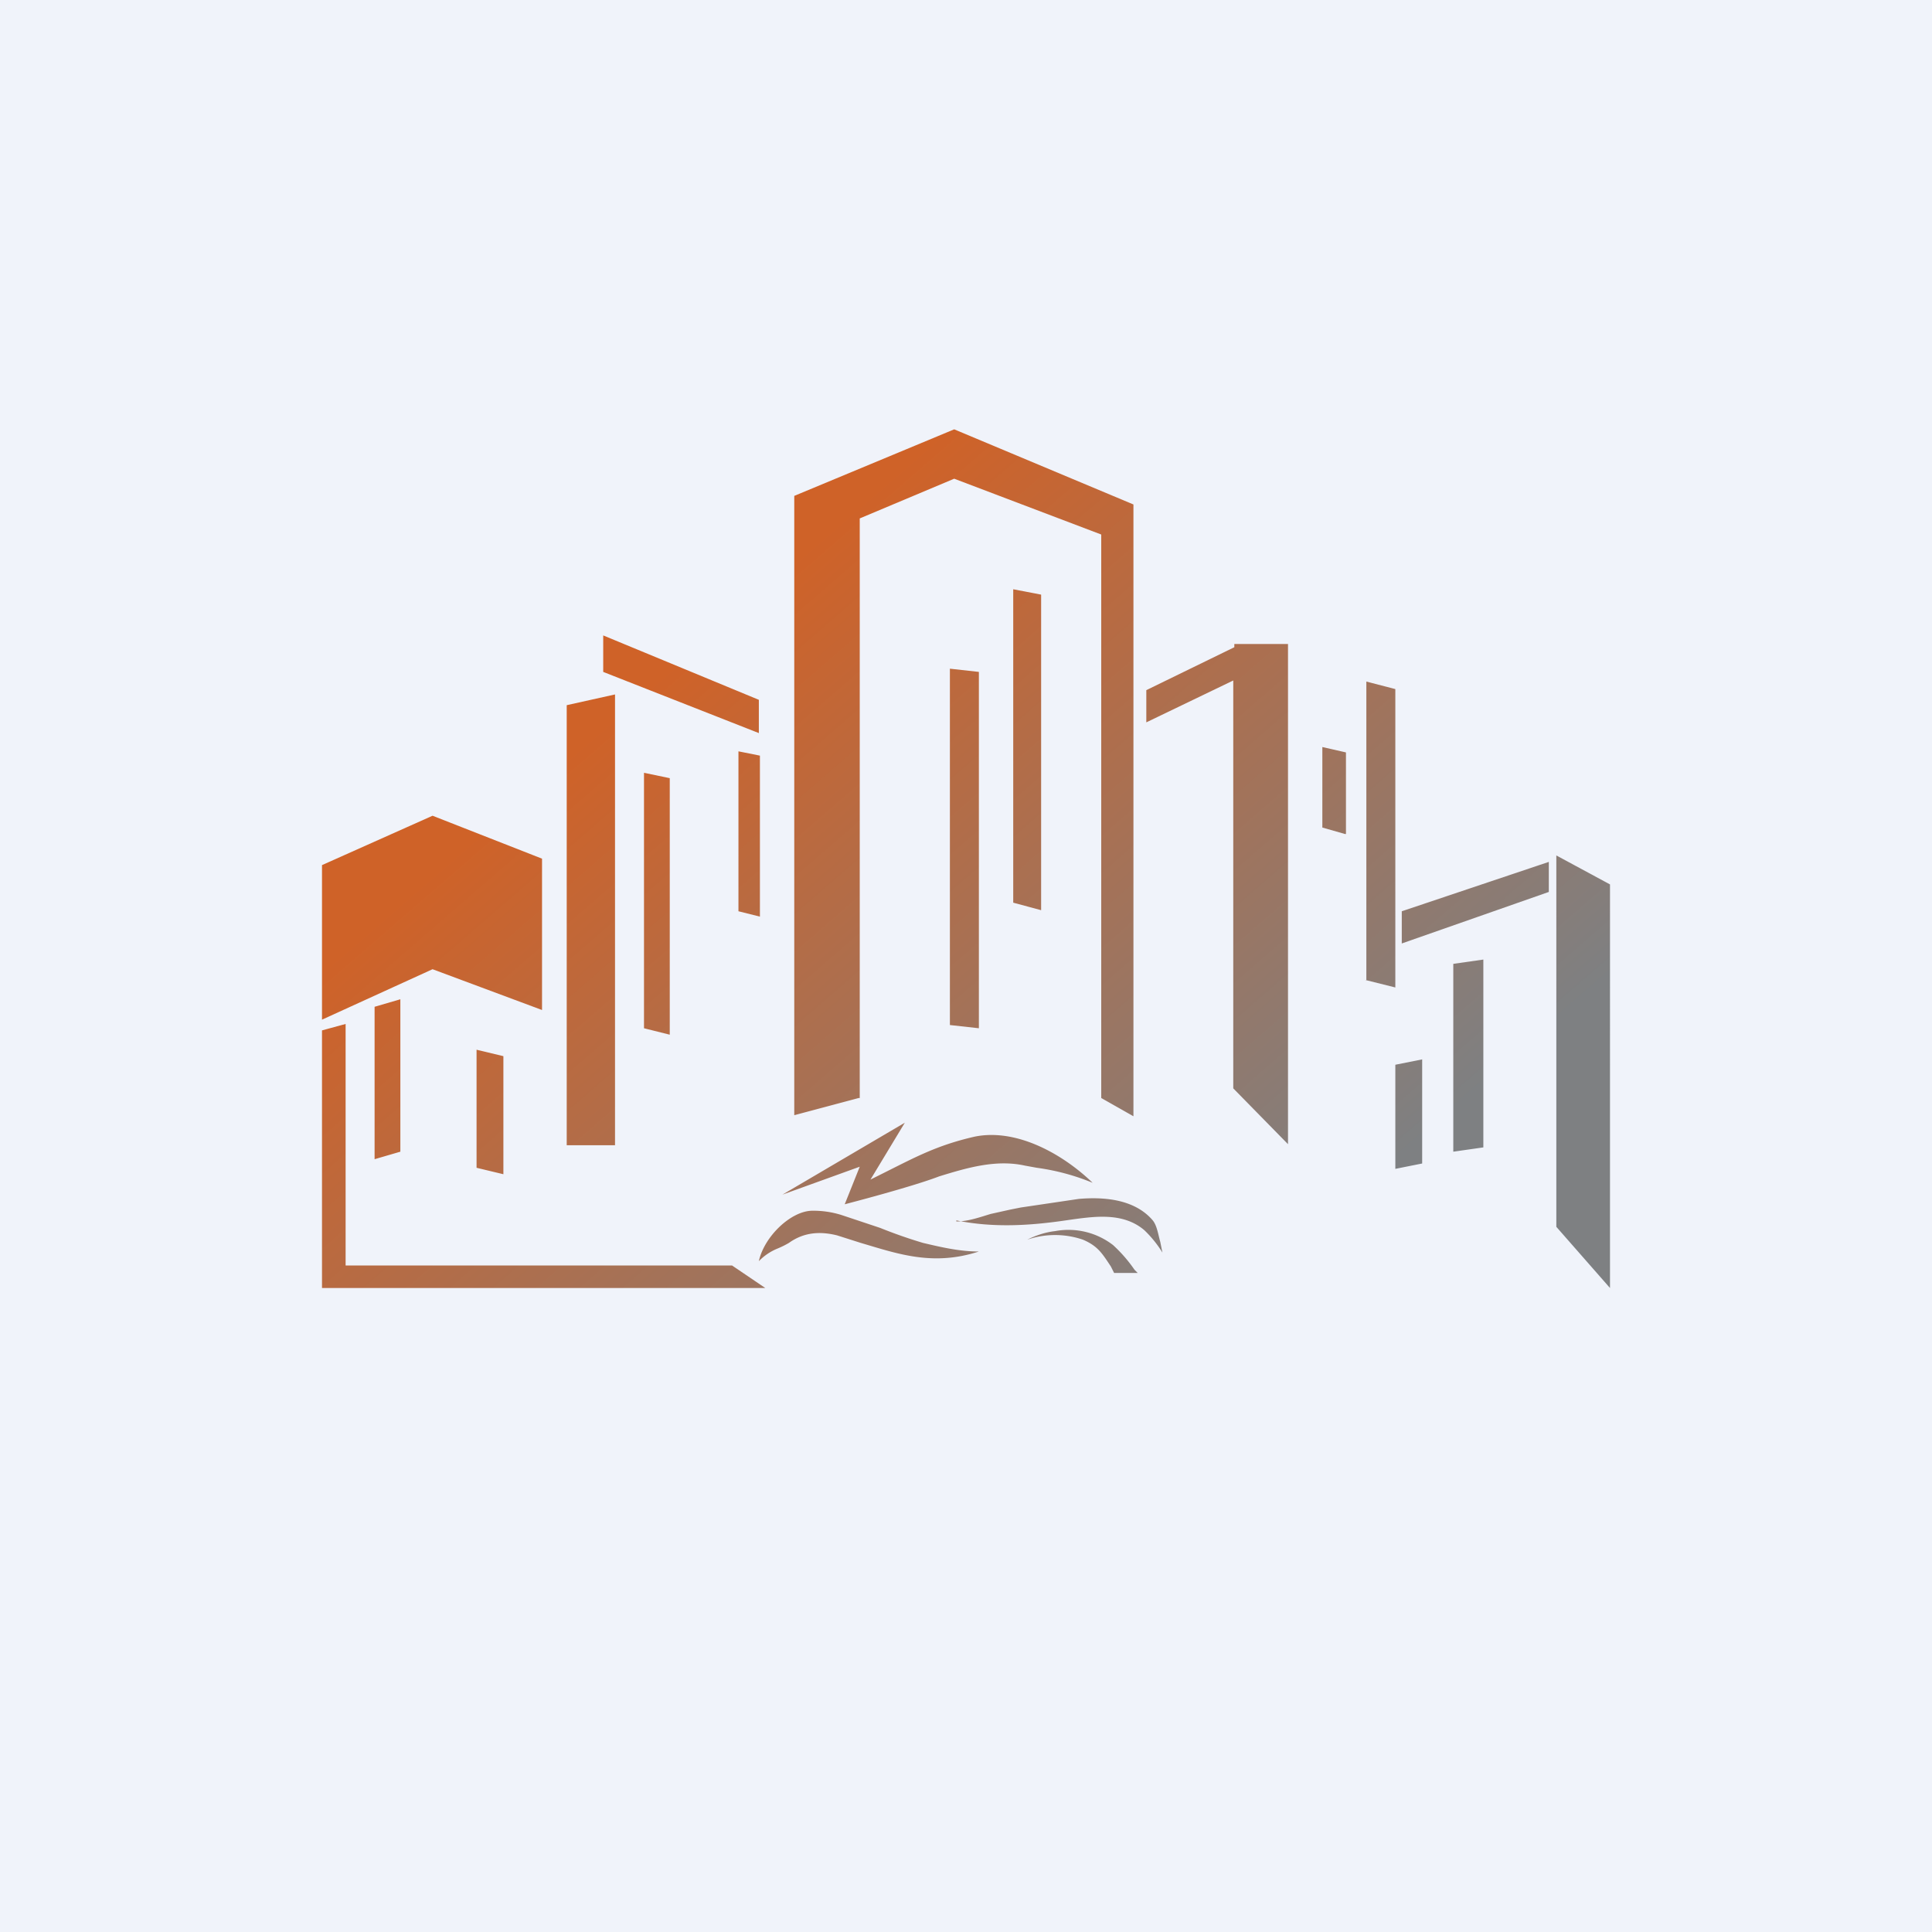 <!-- by TradingView --><svg width="18" height="18" viewBox="0 0 18 18" xmlns="http://www.w3.org/2000/svg"><path fill="#F0F3FA" d="M0 0h18v18H0z"/><path d="m8 10.23-.6.16V4.62L8.89 4l1.67.7v5.7l-.3-.17V4.98l-1.37-.52-.88.37v5.4ZM5.73 6.47l-.45.1v4.1h.45v-4.2ZM3 8.07V9.5l1.03-.47 1.02.38V8l-1.02-.4L3 8.06Zm9 2.6V6h-.5v.03l-.82.4v.3l.81-.39v3.8l.51.52Zm2.5-2.7.5.27V12l-.5-.57V7.97Zm-5.06.44.26.07V5.54l-.26-.05v2.92Zm-3.2 1.23L6 9.58V7.2l.24.05v2.39ZM3.49 10.8l.24-.07V9.31l-.24.07v1.42ZM3 12h4.13l-.31-.21h-3.6V9.54L3 9.6V12Zm1.44-1.12.25.06v-1.1l-.25-.06v1.1Zm4.68-1.3-.27-.03V6.23l.27.03v3.33Zm3.6-.45.28.07V6.42l-.27-.07v2.78Zm.82 1.6.28-.04V8.94l-.28.04v1.76Zm-.29.11-.25.05v-.97l.25-.05v.97Zm-6.17-2.3-.2-.05V7l.2.04v1.5Zm-.01-1.7v-.32l-1.45-.6v.34l1.45.57Zm7.36 1.47v-.28l-1.37.46v.3l1.37-.48Zm-1.9-.54-.21-.06v-.75l.22.05v.76Zm-4.96 3.51c-.2 0-.45.24-.5.47a.51.51 0 0 1 .18-.12.86.86 0 0 0 .1-.05c.14-.1.29-.11.45-.07l.22.07c.34.1.67.22 1.1.08-.18 0-.35-.04-.52-.08a4.5 4.5 0 0 1-.4-.14l-.36-.12a.88.88 0 0 0-.27-.04Zm1.34.1c.11 0 .22-.04.32-.07l.18-.04.1-.02.54-.08c.23-.02.52 0 .69.2.04.05.05.13.07.2l.02.1a1.04 1.04 0 0 0-.17-.21c-.19-.16-.44-.13-.66-.1l-.07.01c-.34.05-.68.07-1.02 0Zm1.44.42.03.06h.22l-.03-.03a1.34 1.34 0 0 0-.2-.23.68.68 0 0 0-.54-.13c-.09.01-.18.04-.26.08a.8.8 0 0 1 .52 0c.14.06.18.13.26.25Zm-.17-.78a2.1 2.1 0 0 0-.52-.14l-.11-.02c-.27-.06-.54.02-.8.1-.26.1-.88.26-.88.26l.14-.35-.72.26 1.14-.67-.32.53.12-.06c.3-.15.5-.26.85-.34.39-.08.82.16 1.1.43Z" fill="url(#adzh4athc)"/><defs><linearGradient id="adzh4athc" x1="6.6" y1="5.9" x2="11.78" y2="11.88" gradientUnits="userSpaceOnUse"><stop stop-color="#CF6228"/><stop offset="1" stop-color="#7E8082"/></linearGradient></defs></svg>